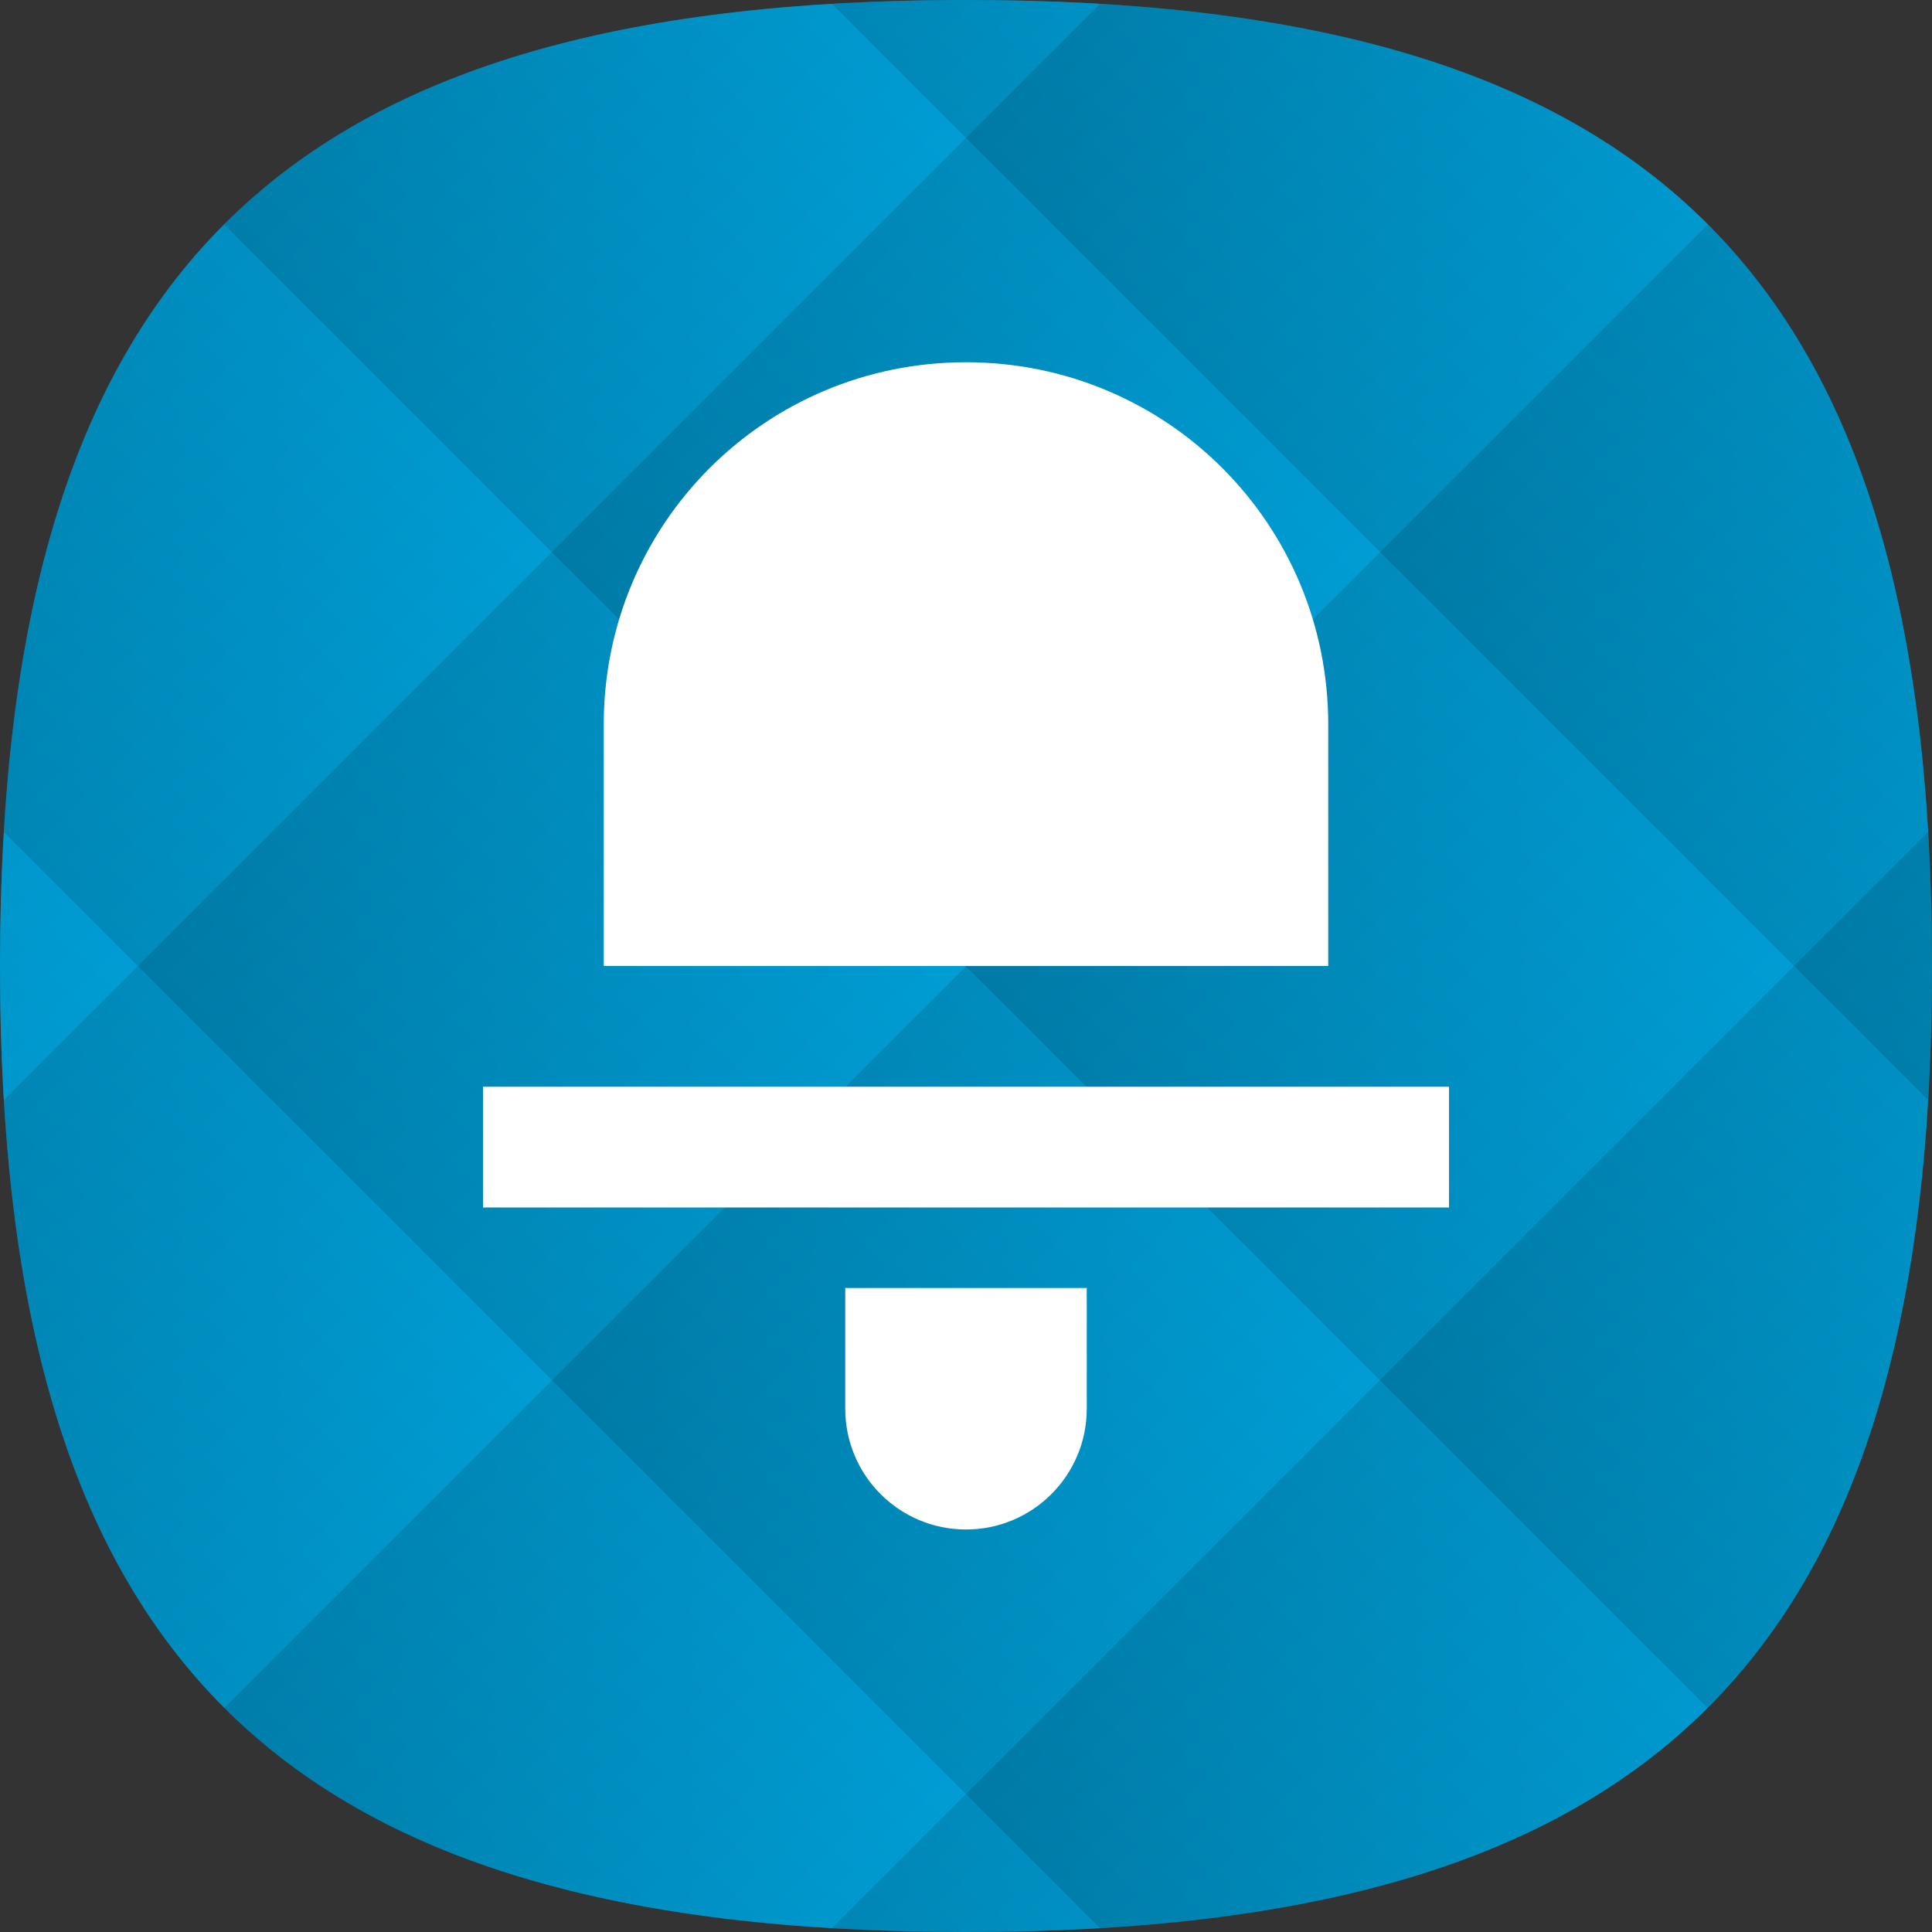 <?xml version="1.0" encoding="UTF-8" standalone="no"?>
<!-- Created with Inkscape (http://www.inkscape.org/) -->

<svg
   xmlns:dc="http://purl.org/dc/elements/1.1/"
   xmlns:cc="http://creativecommons.org/ns#"
   xmlns:rdf="http://www.w3.org/1999/02/22-rdf-syntax-ns#"
   xmlns:svg="http://www.w3.org/2000/svg"
   xmlns="http://www.w3.org/2000/svg"
   xmlns:xlink="http://www.w3.org/1999/xlink"
   xmlns:sodipodi="http://sodipodi.sourceforge.net/DTD/sodipodi-0.dtd"
   xmlns:inkscape="http://www.inkscape.org/namespaces/inkscape"
   width="96"
   height="96"
   id="svg2"
   version="1.1"
   inkscape:version="0.48.4 r9939"
   sodipodi:docname="alarm-clock.svg">
  <rect width="100%" height="100%" fill="#333333" stroke="none"/>
  <defs
     id="defs4">
    <linearGradient
       id="linearGradient3763">
      <stop
         style="stop-color:#007aa5;stop-opacity:1;"
         offset="0"
         id="stop3765" />
      <stop
         style="stop-color:#009dd4;stop-opacity:1;"
         offset="1"
         id="stop3767" />
    </linearGradient>
    <linearGradient
       inkscape:collect="always"
       xlink:href="#linearGradient3763"
       id="linearGradient3769"
       x1="48"
       y1="48"
       x2="66"
       y2="66"
       gradientUnits="userSpaceOnUse"
       spreadMethod="repeat"
       gradientTransform="matrix(1.143,0,0,1.143,-6.857,949.505)" />
    <linearGradient
       inkscape:collect="always"
       xlink:href="#linearGradient3763"
       id="linearGradient3778"
       gradientUnits="userSpaceOnUse"
       spreadMethod="repeat"
       x1="48"
       y1="48"
       x2="66"
       y2="30"
       gradientTransform="matrix(1.143,0,0,1.143,-6.857,949.505)" />
  </defs>
  <sodipodi:namedview
     id="base"
     pagecolor="#ffffff"
     bordercolor="#000000"
     borderopacity="1"
     inkscape:pageopacity="0"
     inkscape:pageshadow="2"
     inkscape:zoom="5.90625"
     inkscape:cx="21.84127"
     inkscape:cy="48"
     inkscape:document-units="px"
     inkscape:current-layer="layer1"
     showgrid="true"
     inkscape:snap-page="false"
     inkscape:snap-bbox="true"
     inkscape:window-width="1301"
     inkscape:window-height="744"
     inkscape:window-x="65"
     inkscape:window-y="24"
     inkscape:window-maximized="1"
     inkscape:snap-midpoints="false"
     inkscape:snap-to-guides="false"
     inkscape:object-nodes="true"
     inkscape:snap-smooth-nodes="false"
     inkscape:snap-grids="true"
     inkscape:snap-nodes="true">
    <inkscape:grid
       type="xygrid"
       id="grid2985"
       empspacing="6"
       visible="true"
       enabled="true"
       snapvisiblegridlinesonly="true" />
  </sodipodi:namedview>
  <g
     inkscape:label="Layer 1"
     inkscape:groupmode="layer"
     id="layer1"
     transform="translate(0,-956.362)">
    <rect
       style="fill:#ffffff;fill-opacity:0;fill-rule:evenodd;stroke:none"
       id="rect3867"
       width="96"
       height="96"
       x="0"
       y="0"
       transform="translate(0,956.362)" />
    <path
       style="fill:url(#linearGradient3769);fill-opacity:1;fill-rule:evenodd;stroke:none"
       d="m 48,956.362 c -34.286,0 -48,13.714 -48,48 0,34.286 13.714,48 48,48 34.286,0 48,-13.714 48,-48 0,-34.286 -13.714,-48 -48,-48 z"
       id="rect2987"
       inkscape:connector-curvature="0"
       sodipodi:nodetypes="zzzzz" />
    <path
       sodipodi:nodetypes="zzzzz"
       inkscape:connector-curvature="0"
       id="path3008"
       d="m 48,956.362 c -34.286,0 -48,13.714 -48,48 0,34.286 13.714,48 48,48 34.286,0 48,-13.714 48,-48 0,-34.286 -13.714,-48 -48,-48 z"
       style="opacity:0.5;fill:url(#linearGradient3778);fill-opacity:1;fill-rule:evenodd;stroke:none" />
    <path
       style="fill:#ffffff;fill-opacity:1;fill-rule:evenodd;stroke:none"
       d="m 48,974.362 c -9.972,0 -18,8.028 -18,18 l 0,12 36,0 0,-12 c 0,-9.972 -8.028,-18 -18,-18 z"
       id="rect3001"
       inkscape:connector-curvature="0" />
    <rect
       style="fill:#ffffff;fill-opacity:1;fill-rule:evenodd;stroke:none"
       id="rect3006"
       width="48"
       height="6"
       x="24"
       y="1010.362" />
    <path
       style="fill:#ffffff;fill-opacity:1;fill-rule:evenodd;stroke:none"
       d="m 42,1020.362 0,6 c 0,3.314 2.686,6 6,6 3.314,0 6,-2.686 6,-6 l 0,-6 -6,0 -6,0 z"
       id="path3009"
       inkscape:connector-curvature="0" />
  </g>
</svg>

